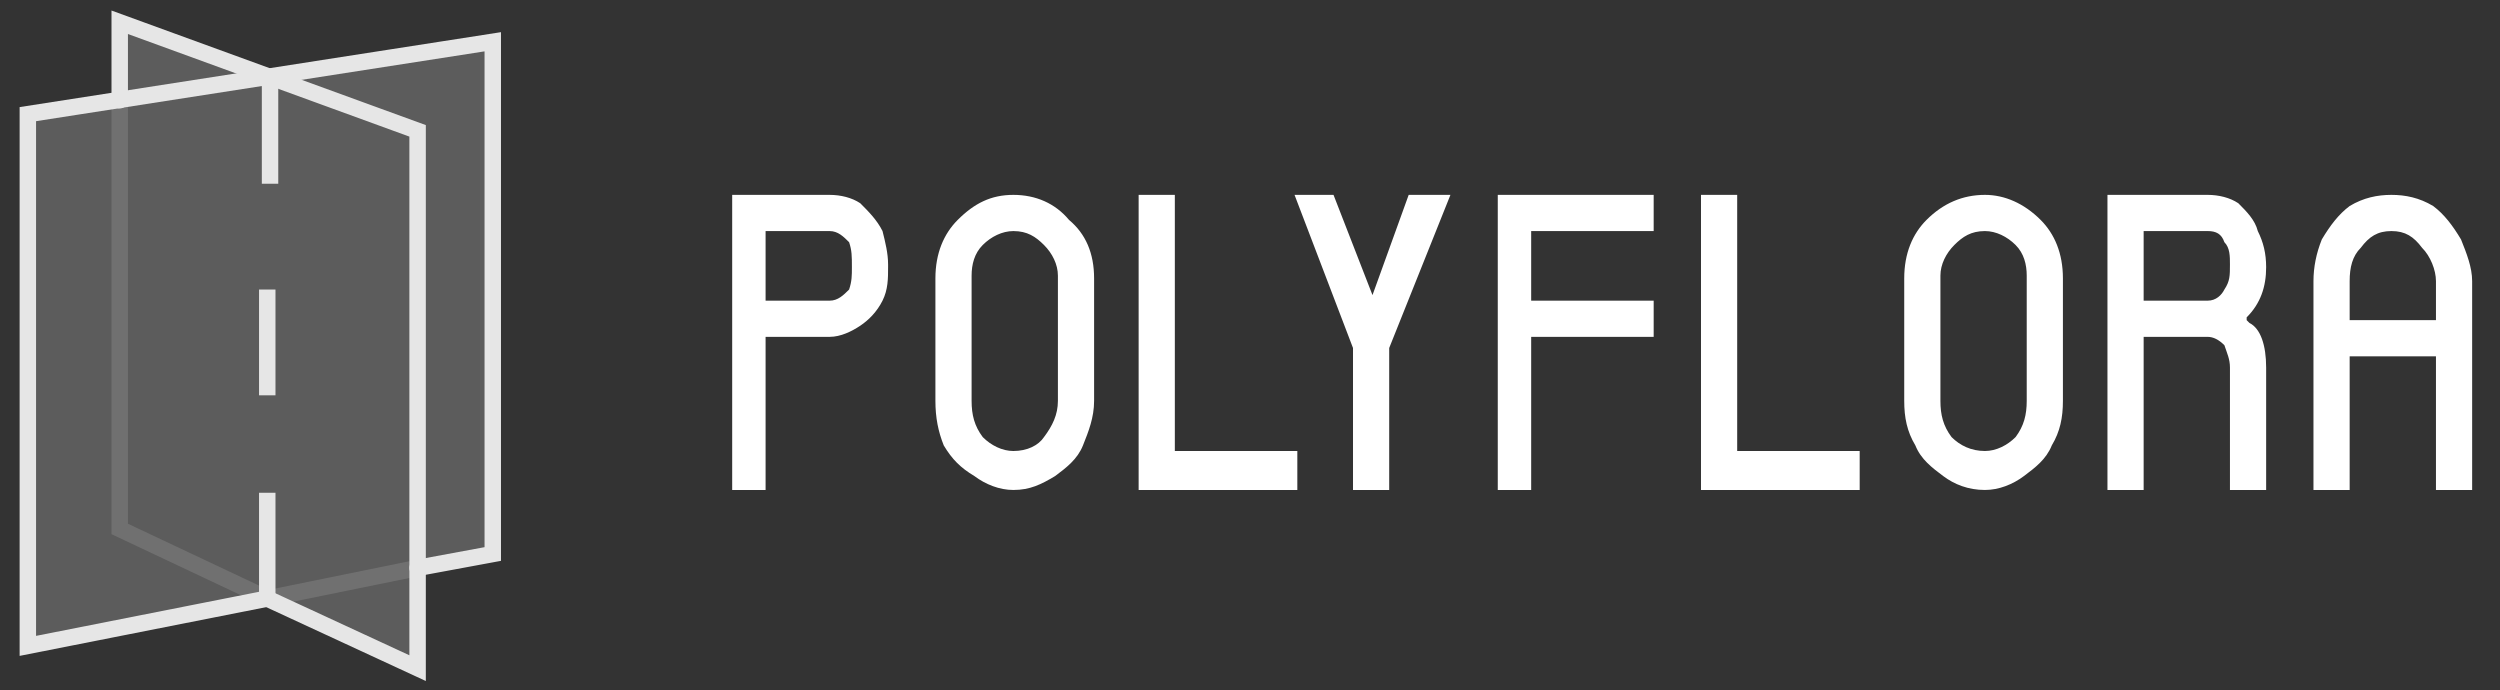 <?xml version="1.0" encoding="UTF-8"?>
<!DOCTYPE svg PUBLIC "-//W3C//DTD SVG 1.0//EN" "http://www.w3.org/TR/2001/REC-SVG-20010904/DTD/svg10.dtd">
<!-- Creator: CorelDRAW X8 -->
<svg xmlns="http://www.w3.org/2000/svg" xml:space="preserve" width="898px" height="248px" version="1.0" style="shape-rendering:geometricPrecision; text-rendering:geometricPrecision; image-rendering:optimizeQuality; fill-rule:evenodd; clip-rule:evenodd"
viewBox="0 0 898 248"
 xmlns:xlink="http://www.w3.org/1999/xlink">
 <rect x="0" y="0" width="898" height="248" fill="#333333" stroke="none"/>
 <defs>
  <style type="text/css">
   <![CDATA[
    .str0 {stroke:#707070;stroke-width:5.908}
    .str2 {stroke:#E6E6E6;stroke-width:5.908}
    .str1 {stroke:#E6E6E6;stroke-width:5.908;stroke-linecap:round}
    .fil1 {fill:none}
    .fil2 {fill:white;fill-rule:nonzero}
    .fil0 {fill:white;fill-opacity:0.2}
   ]]>
  </style>
 </defs>
 <g id="Plan_x0020_1">
  <g id="_2455412239296">
   <path class="fil0" d="M10 41l33 -5 0 -28 54 19 80 -12 0 184 -27 5 0 36 -54 -25 -86 17 0 -191z"/>
   <path class="fil1 str0" d="M96 215l54 -11"/>
   <path class="fil1 str0" d="M96 215l-53 -25 0 -156"/>
   <path class="fil1 str1" d="M96 215l-86 17 0 -191 167 -26 0 184 -27 5"/>
   <path class="fil1 str1" d="M96 215l54 25 0 -193 -107 -39 0 28"/>
   <path class="fil1 str2" d="M97 28l0 38"/>
   <path class="fil1 str2" d="M96 177l0 38"/>
   <path class="fil1 str2" d="M96 104l0 38"/>
  </g>
  <path class="fil2" d="M298 121l-23 0 0 55 -12 0 0 -106 35 0c4,0 8,1 11,3 3,3 6,6 8,10 1,4 2,8 2,12l0 1c0,4 0,8 -2,12 -2,4 -5,7 -8,9 -3,2 -7,4 -11,4zm0 -38l-23 0 0 25 23 0c3,0 5,-2 7,-4 1,-3 1,-5 1,-8 0,-4 0,-6 -1,-9 -2,-2 -4,-4 -7,-4zm81 88c-5,3 -9,5 -15,5 -5,0 -10,-2 -14,-5 -5,-3 -8,-6 -11,-11 -2,-5 -3,-10 -3,-16l0 -44c0,-9 3,-16 8,-21 6,-6 12,-9 20,-9 8,0 15,3 20,9 6,5 9,12 9,21l0 44c0,6 -2,11 -4,16 -2,5 -6,8 -10,11zm-15 -9c5,0 9,-2 11,-5 3,-4 5,-8 5,-13l0 -45c0,-4 -2,-8 -5,-11 -3,-3 -6,-5 -11,-5 -4,0 -8,2 -11,5 -3,3 -4,7 -4,11l0 45c0,5 1,9 4,13 3,3 7,5 11,5zm58 -92l0 92 44 0 0 14 -57 0 0 -106 13 0zm64 55l-21 -55 14 0 14 36 13 -36 15 0 -22 55 0 51 -13 0 0 -51zm64 51l-12 0 0 -106 56 0 0 13 -44 0 0 25 44 0 0 13 -44 0 0 55zm74 -106l0 92 44 0 0 14 -57 0 0 -106 13 0zm103 101c-4,3 -9,5 -14,5 -6,0 -11,-2 -15,-5 -4,-3 -8,-6 -10,-11 -3,-5 -4,-10 -4,-16l0 -44c0,-9 3,-16 8,-21 6,-6 13,-9 21,-9 7,0 14,3 20,9 5,5 8,12 8,21l0 44c0,6 -1,11 -4,16 -2,5 -6,8 -10,11zm-14 -9c4,0 8,-2 11,-5 3,-4 4,-8 4,-13l0 -45c0,-4 -1,-8 -4,-11 -3,-3 -7,-5 -11,-5 -5,0 -8,2 -11,5 -3,3 -5,7 -5,11l0 45c0,5 1,9 4,13 3,3 7,5 12,5zm88 14l0 -44c0,-3 -1,-5 -2,-8 -2,-2 -4,-3 -6,-3l-23 0 0 55 -13 0 0 -106 36 0c4,0 8,1 11,3 3,3 6,6 7,10 2,4 3,8 3,13 0,7 -2,13 -7,18l0 1 1 1c4,2 6,8 6,16l0 44 -13 0zm-8 -93l-23 0 0 25 23 0c3,0 5,-2 6,-4 2,-3 2,-5 2,-9 0,-3 0,-6 -2,-8 -1,-3 -3,-4 -6,-4zm82 32l0 -14c0,-4 -2,-9 -5,-12 -3,-4 -6,-6 -11,-6 -5,0 -8,2 -11,6 -3,3 -4,7 -4,12l0 14 31 0zm13 61l-13 0 0 -48 -31 0 0 48 -13 0 0 -75c0,-5 1,-10 3,-15 3,-5 6,-9 10,-12 5,-3 10,-4 15,-4 5,0 10,1 15,4 4,3 7,7 10,12 2,5 4,10 4,15l0 75z"/>
 </g>
</svg>
